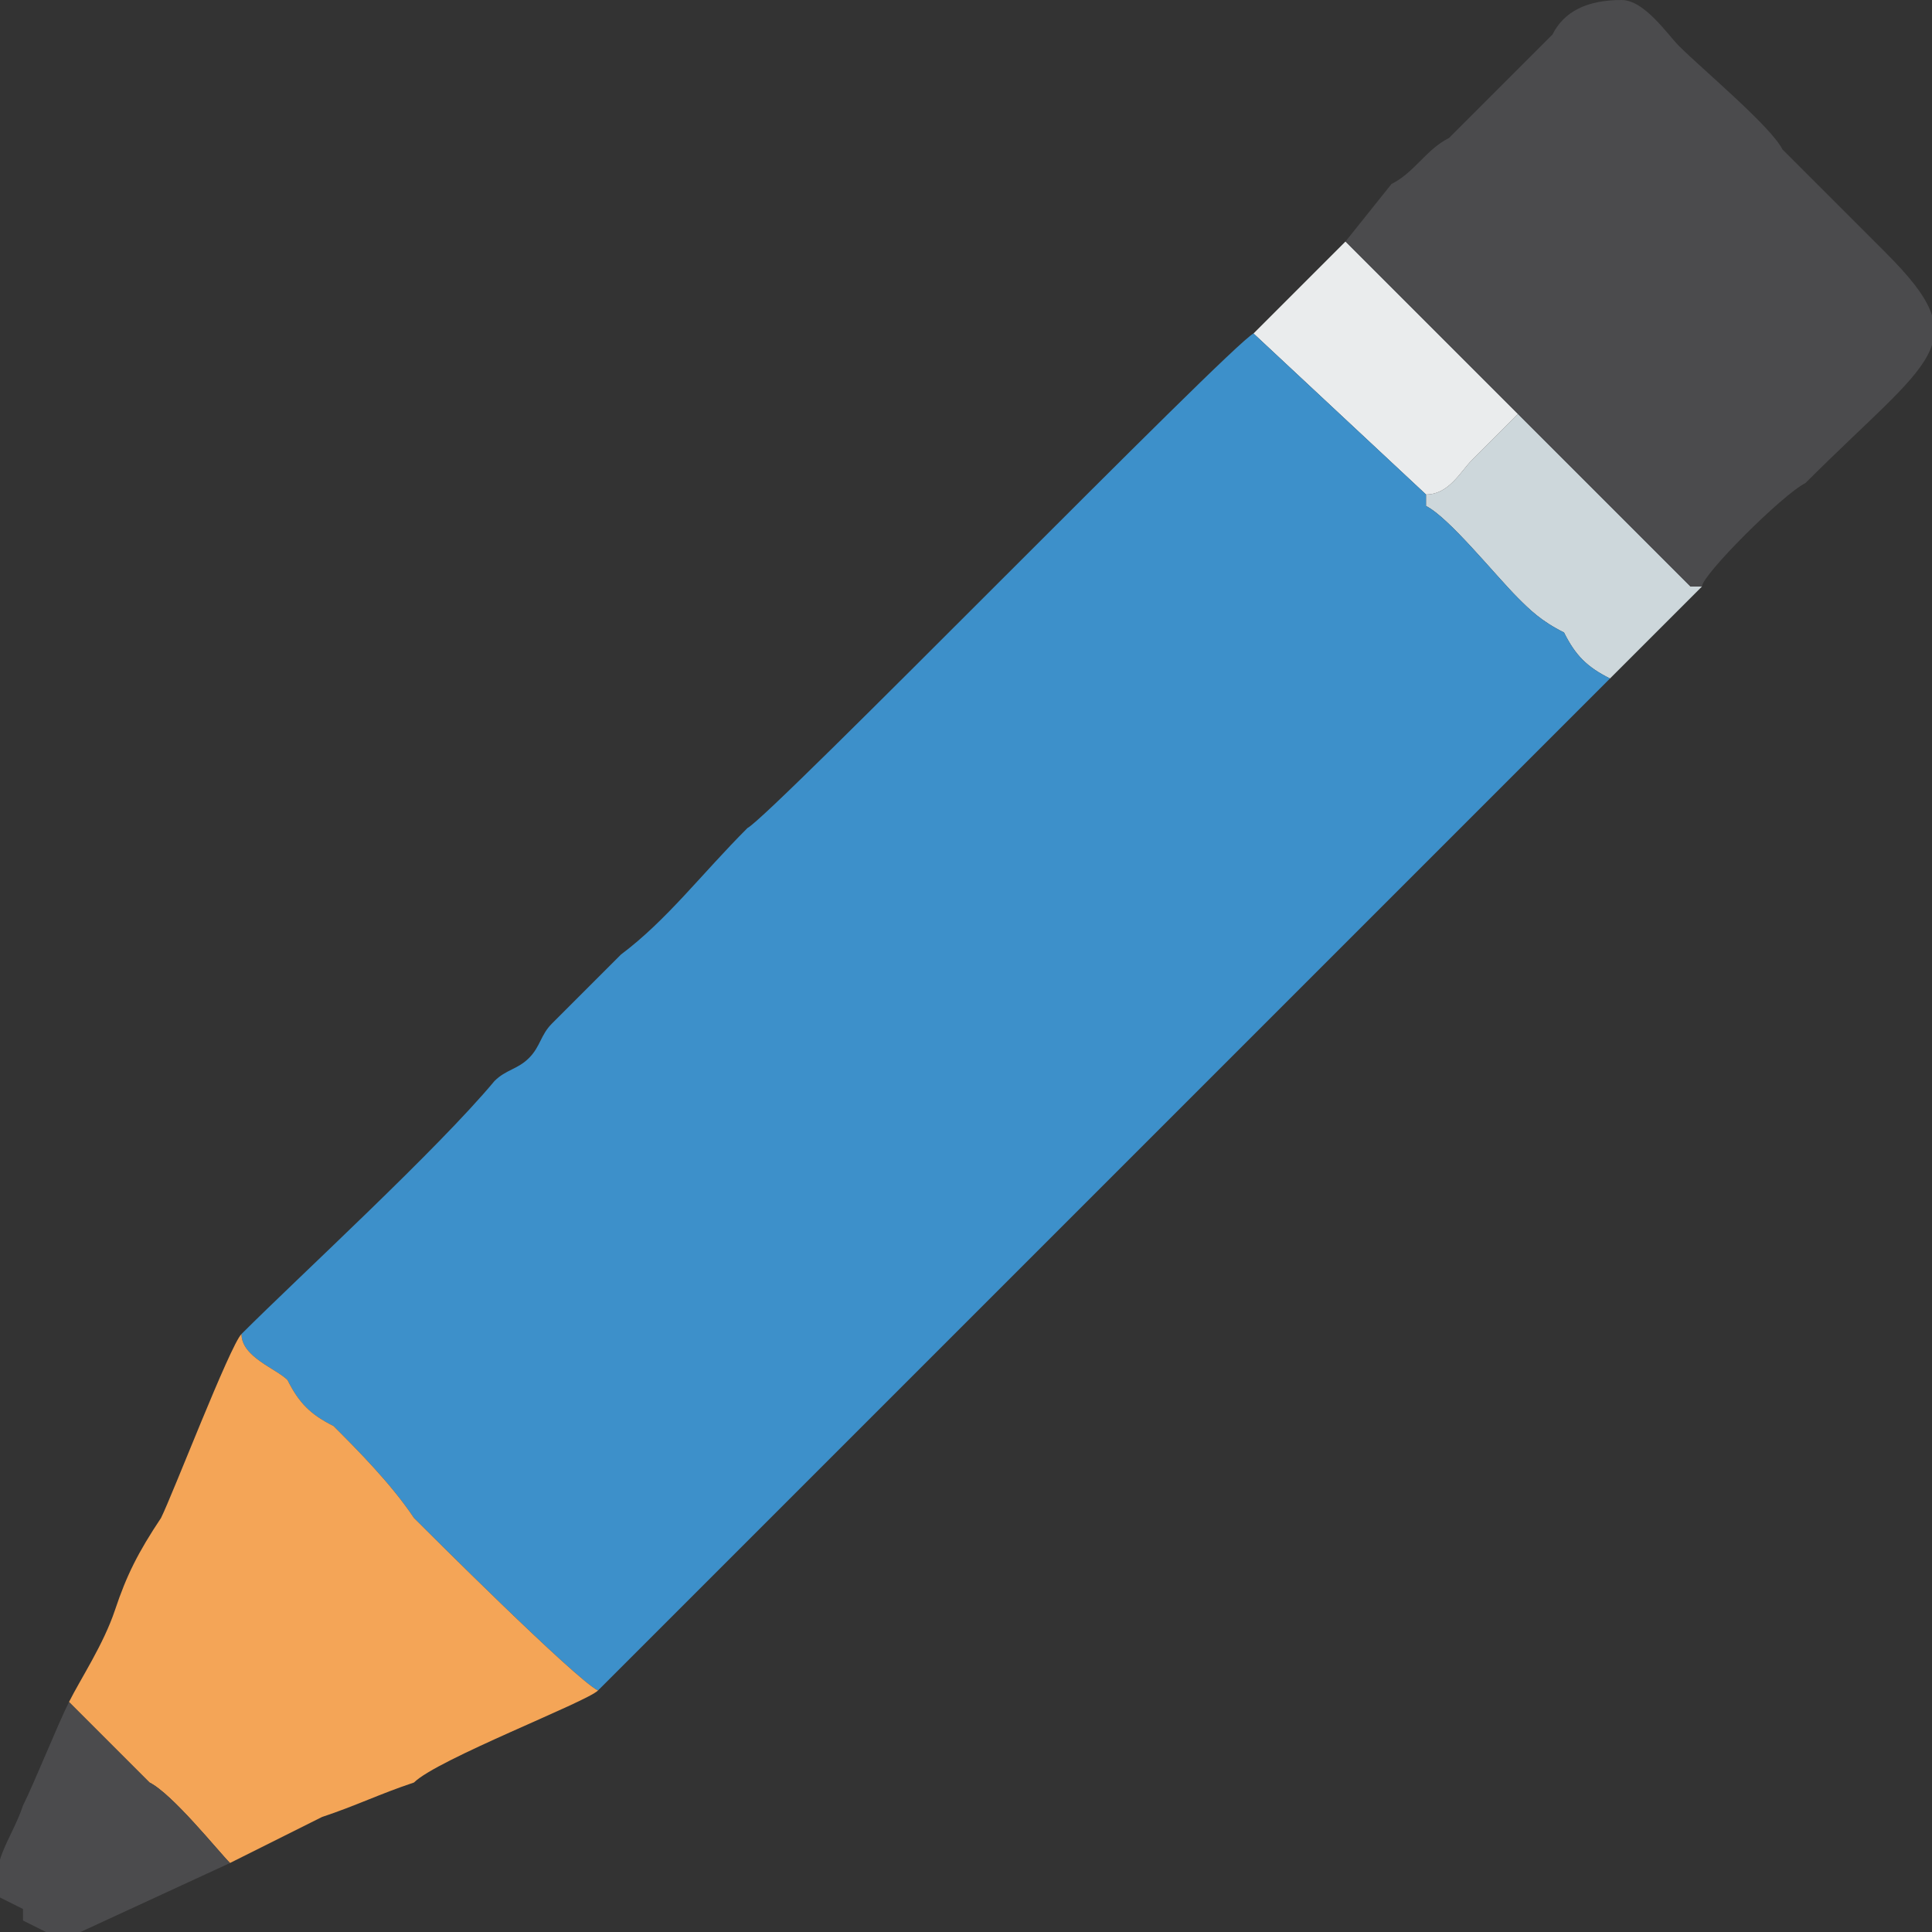 <?xml version="1.0" encoding="UTF-8"?>
<!DOCTYPE svg PUBLIC "-//W3C//DTD SVG 1.1//EN" "http://www.w3.org/Graphics/SVG/1.1/DTD/svg11.dtd">
<!-- Creator: CorelDRAW 2019 (64-Bit Evaluation Version) -->
<svg xmlns="http://www.w3.org/2000/svg" xml:space="preserve" width="72px" height="72px" version="1.1" style="shape-rendering:geometricPrecision; text-rendering:geometricPrecision; image-rendering:optimizeQuality; fill-rule:evenodd; clip-rule:evenodd"
viewBox="0 0 1.68 1.68"
 xmlns:xlink="http://www.w3.org/1999/xlink"
 xmlns:xodm="http://www.corel.com/coreldraw/odm/2003">
 <rect x="0" y="0" width="1.68" height="1.68" fill="#333333" stroke="none"/>
 <defs>
  <style type="text/css">
   <![CDATA[
    .fil3 {fill:#4B4B4D}
    .fil2 {fill:#3D90CA}
    .fil0 {fill:#CDD7DB}
    .fil1 {fill:#EAECED}
    .fil4 {fill:#F4A557}
   ]]>
  </style>
 </defs>
 <g id="Layer_x0020_1">
  <g id="_2366973609840">
   <path class="fil0" d="M1.24 0.43l0 0.01c0.02,0.01 0.06,0.06 0.08,0.08 0.01,0.01 0.02,0.02 0.04,0.03 0.01,0.02 0.02,0.03 0.04,0.04l0.08 -0.08c-0.02,0 0,0 -0.01,0 0,0 0,0 -0.01,-0.01l-0.06 -0.06c-0.02,-0.02 -0.07,-0.07 -0.08,-0.08l0 0c-0.01,0.01 -0.03,0.03 -0.04,0.04 -0.01,0.01 -0.02,0.03 -0.04,0.03z"/>
   <path class="fil1" d="M1.09 0.29l0.15 0.14c0.02,0 0.03,-0.02 0.04,-0.03 0.01,-0.01 0.03,-0.03 0.04,-0.04 -0.01,-0.01 -0.05,-0.05 -0.08,-0.08l-0.07 -0.07 -0.08 0.08z"/>
   <g>
    <path class="fil2" d="M0.36 1.32c0.01,0.01 0.14,0.14 0.16,0.15l0.88 -0.88c-0.02,-0.01 -0.03,-0.02 -0.04,-0.04 -0.02,-0.01 -0.03,-0.02 -0.04,-0.03 -0.02,-0.02 -0.06,-0.07 -0.08,-0.08l0 -0.01 -0.15 -0.14c-0.02,0.01 -0.42,0.42 -0.44,0.43 -0.04,0.04 -0.07,0.08 -0.11,0.11 -0.02,0.02 -0.04,0.04 -0.06,0.06 -0.01,0.01 -0.01,0.02 -0.02,0.03 -0.01,0.01 -0.02,0.01 -0.03,0.02 -0.05,0.06 -0.17,0.17 -0.22,0.22 0,0.02 0.03,0.03 0.04,0.04 0.01,0.02 0.02,0.03 0.04,0.04 0.02,0.02 0.05,0.05 0.07,0.08l0 0z"/>
    <path class="fil3" d="M1.17 0.21l0.07 0.07c0.03,0.03 0.07,0.07 0.08,0.08l0 0c0.01,0.01 0.06,0.06 0.08,0.08l0.06 0.06c0.01,0.01 0.01,0.01 0.01,0.01 0.01,0 -0.01,0 0.01,0 0,-0.01 0.07,-0.08 0.09,-0.09 0.11,-0.11 0.15,-0.12 0.07,-0.2 -0.01,-0.01 -0.08,-0.08 -0.09,-0.09 -0.01,-0.02 -0.07,-0.07 -0.09,-0.09 -0.01,-0.01 -0.03,-0.04 -0.05,-0.04 -0.03,0 -0.05,0.01 -0.06,0.03 -0.03,0.03 -0.06,0.06 -0.09,0.09 -0.02,0.01 -0.03,0.03 -0.05,0.04l-0.04 0.05z"/>
    <path class="fil4" d="M0.13 1.55l0 0c0.02,0.01 0.06,0.06 0.07,0.07 0.02,-0.01 0.06,-0.03 0.08,-0.04 0.03,-0.01 0.05,-0.02 0.08,-0.03 0.02,-0.02 0.15,-0.07 0.16,-0.08 -0.02,-0.01 -0.15,-0.14 -0.16,-0.15l0 0c-0.02,-0.03 -0.05,-0.06 -0.07,-0.08 -0.02,-0.01 -0.03,-0.02 -0.04,-0.04 -0.01,-0.01 -0.04,-0.02 -0.04,-0.04 -0.01,0.01 -0.06,0.14 -0.07,0.16 -0.02,0.03 -0.03,0.05 -0.04,0.08 -0.01,0.03 -0.03,0.06 -0.04,0.08 0.02,0.02 0.06,0.06 0.07,0.07z"/>
    <path class="fil3" d="M0.13 1.55l0 0c-0.01,-0.01 -0.05,-0.05 -0.07,-0.07 -0.01,0.02 -0.03,0.07 -0.04,0.09 -0.01,0.03 -0.03,0.05 -0.02,0.08l0.02 0.01c0,0.01 0,0 0,0.01l0.02 0.01 0.03 0 0.13 -0.06c-0.01,-0.01 -0.05,-0.06 -0.07,-0.07z"/>
   </g>
  </g>
 </g>
</svg>
